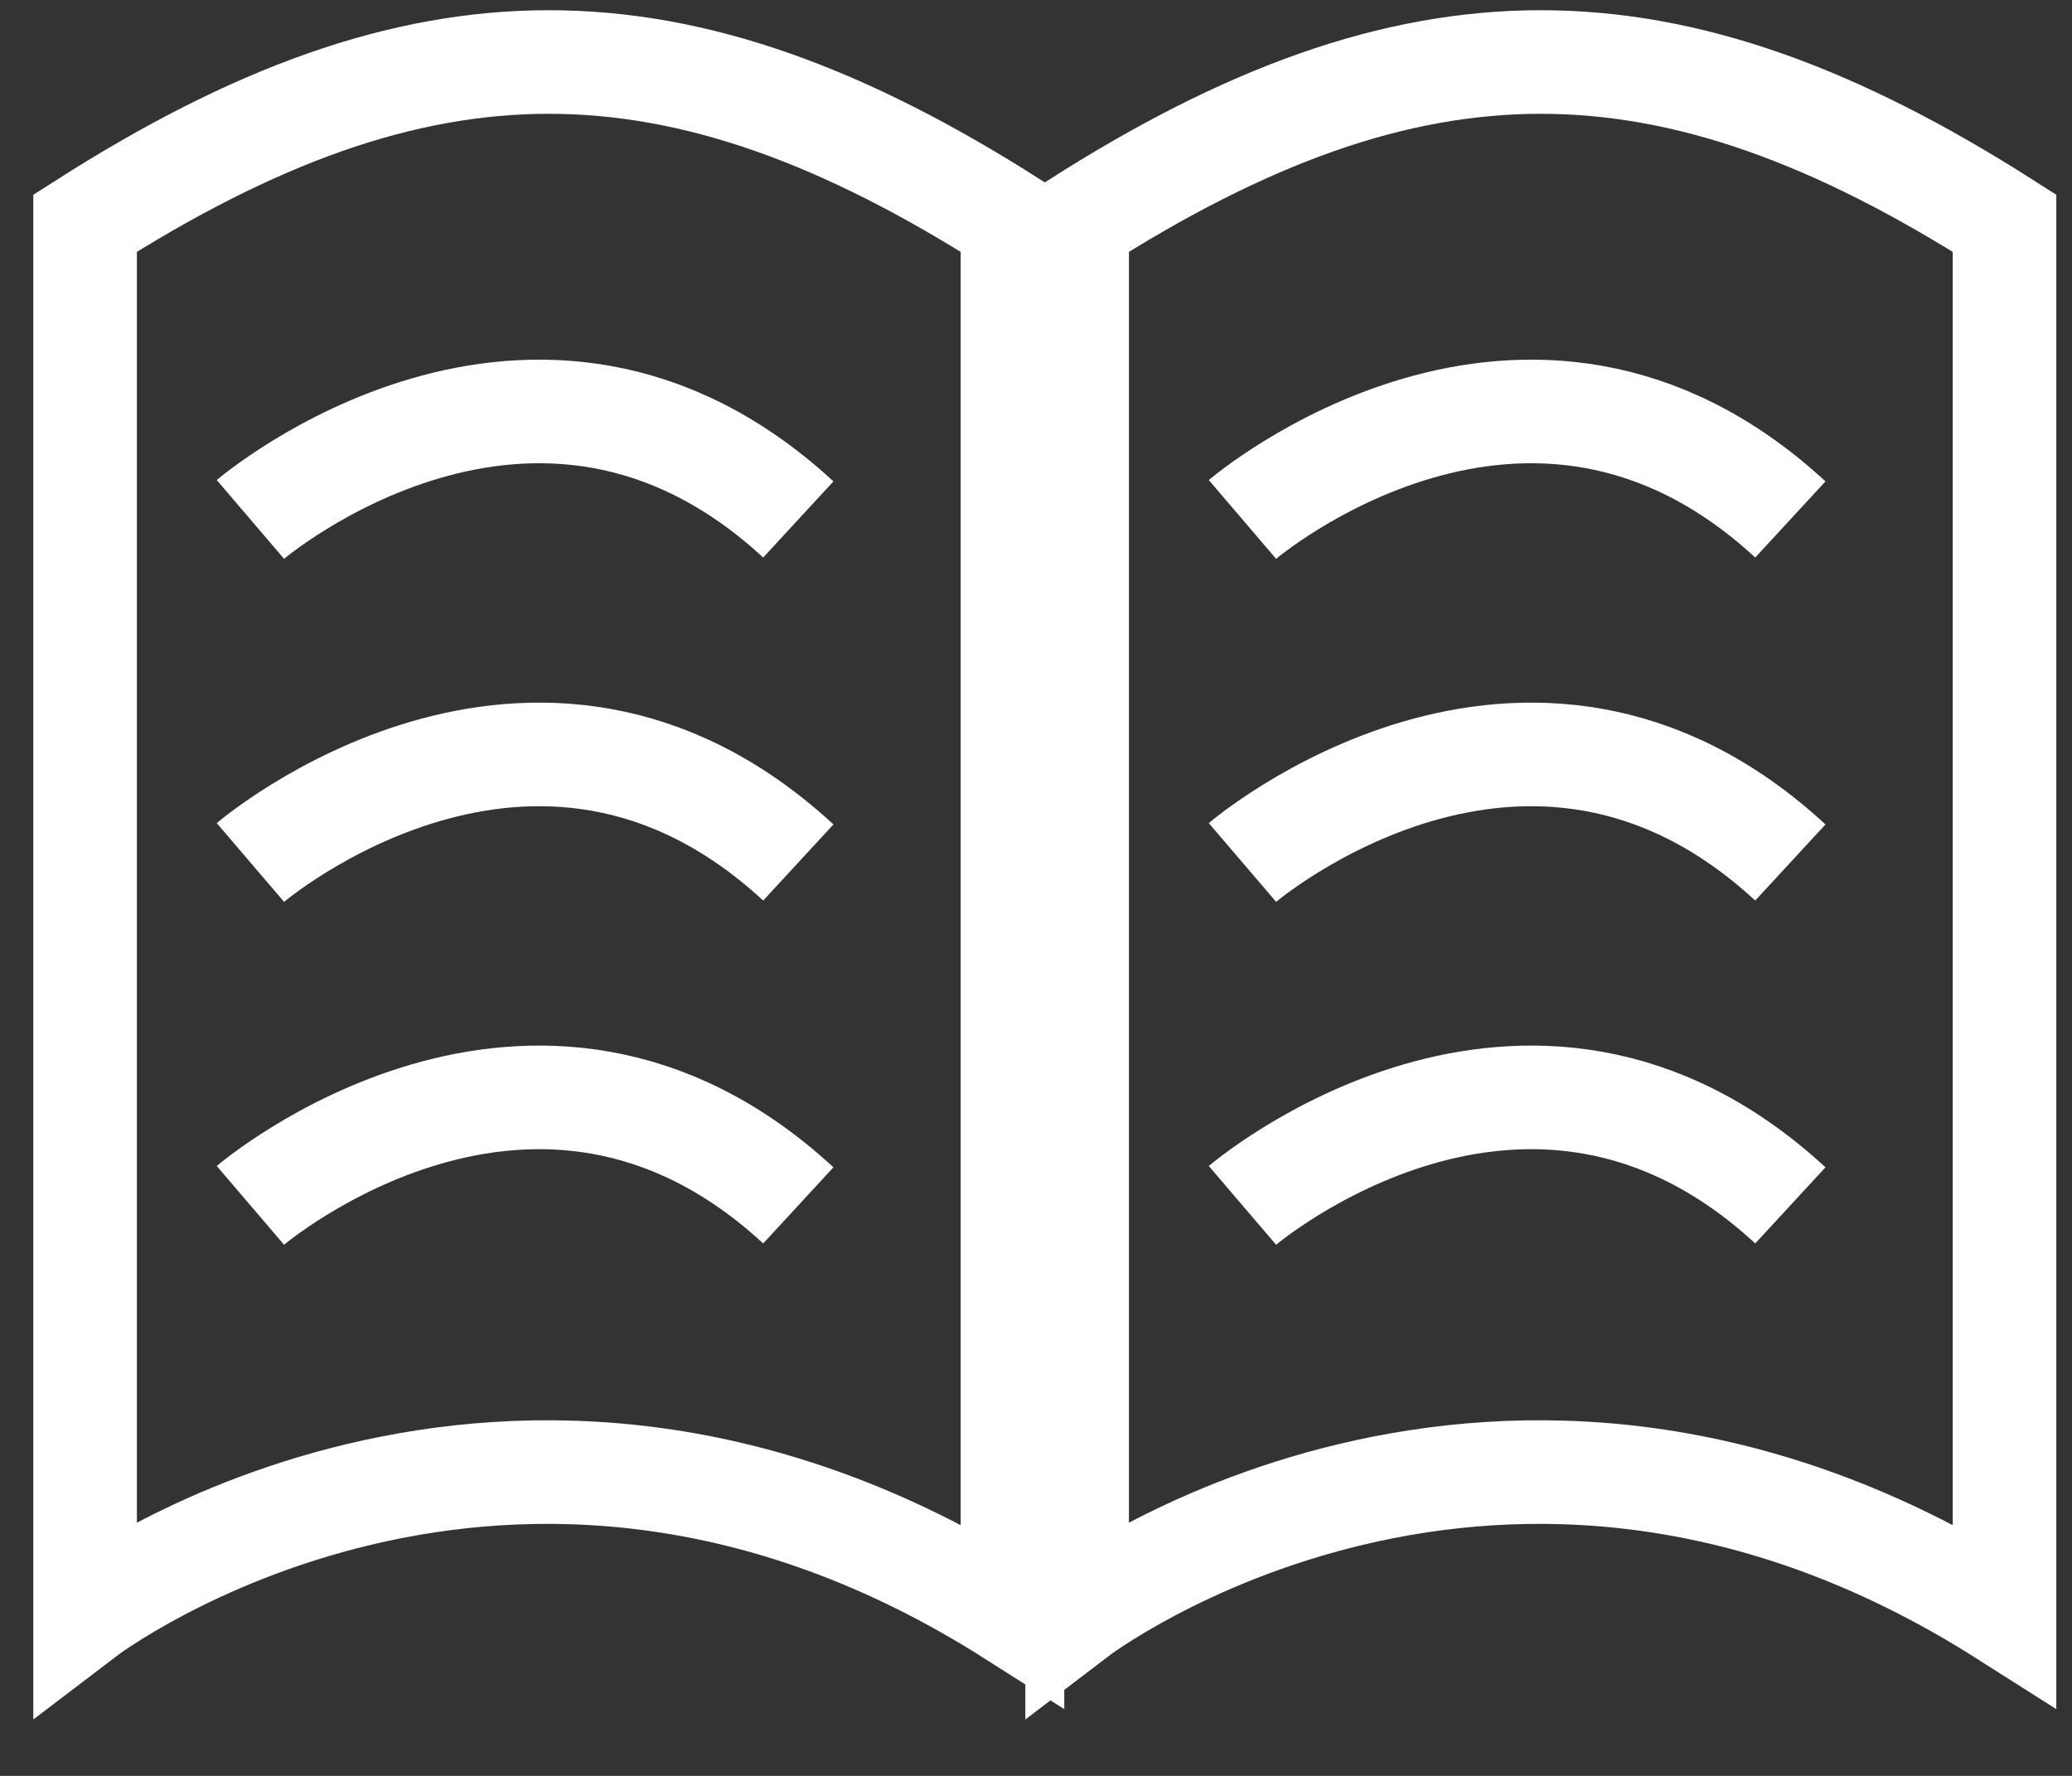 <?xml version="1.0" encoding="UTF-8"?>
<svg width="14px" height="12px" viewBox="0 0 14 12" version="1.1" xmlns="http://www.w3.org/2000/svg" xmlns:xlink="http://www.w3.org/1999/xlink">
    <rect x="0" y="0" width="14" height="12" fill="#333333" stroke="none"/>
    <!-- Generator: Sketch 43 (38999) - http://www.bohemiancoding.com/sketch -->
    <title>书</title>
    <desc>Created with Sketch.</desc>
    <defs></defs>
    <g id="Page-1" stroke="none" stroke-width="1" fill="none" fill-rule="evenodd">
        <g id="书" stroke="#FFFFFF" stroke-width="0.7">
            <path d="M0.575,1.508 C0.575,1.684 0.575,10.912 0.575,10.912 C0.575,10.912 3.423,8.741 6.841,10.912 C6.841,10.912 6.841,1.684 6.841,1.508 C4.563,0.056 2.853,0.056 0.575,1.508 Z" id="Path-7-Copy-3"></path>
            <path d="M7.278,1.508 C7.278,1.684 7.278,10.912 7.278,10.912 C7.278,10.912 10.126,8.741 13.544,10.912 C13.544,10.912 13.544,1.684 13.544,1.508 C11.265,0.056 9.556,0.056 7.278,1.508 Z" id="Path-7-Copy-2"></path>
            <path d="M1.692,3.51 C1.692,3.51 3.614,1.868 5.394,3.51" id="Path-8-Copy-6"></path>
            <path d="M8.395,3.51 C8.395,3.51 10.317,1.868 12.097,3.51" id="Path-8-Copy-7"></path>
            <path d="M1.692,5.828 C1.692,5.828 3.614,4.185 5.394,5.828" id="Path-8-Copy-8"></path>
            <path d="M8.395,5.828 C8.395,5.828 10.317,4.185 12.097,5.828" id="Path-8-Copy-9"></path>
            <path d="M1.692,8.145 C1.692,8.145 3.614,6.503 5.394,8.145" id="Path-8-Copy-10"></path>
            <path d="M8.395,8.145 C8.395,8.145 10.317,6.503 12.097,8.145" id="Path-8-Copy-11"></path>
        </g>
    </g>
</svg>